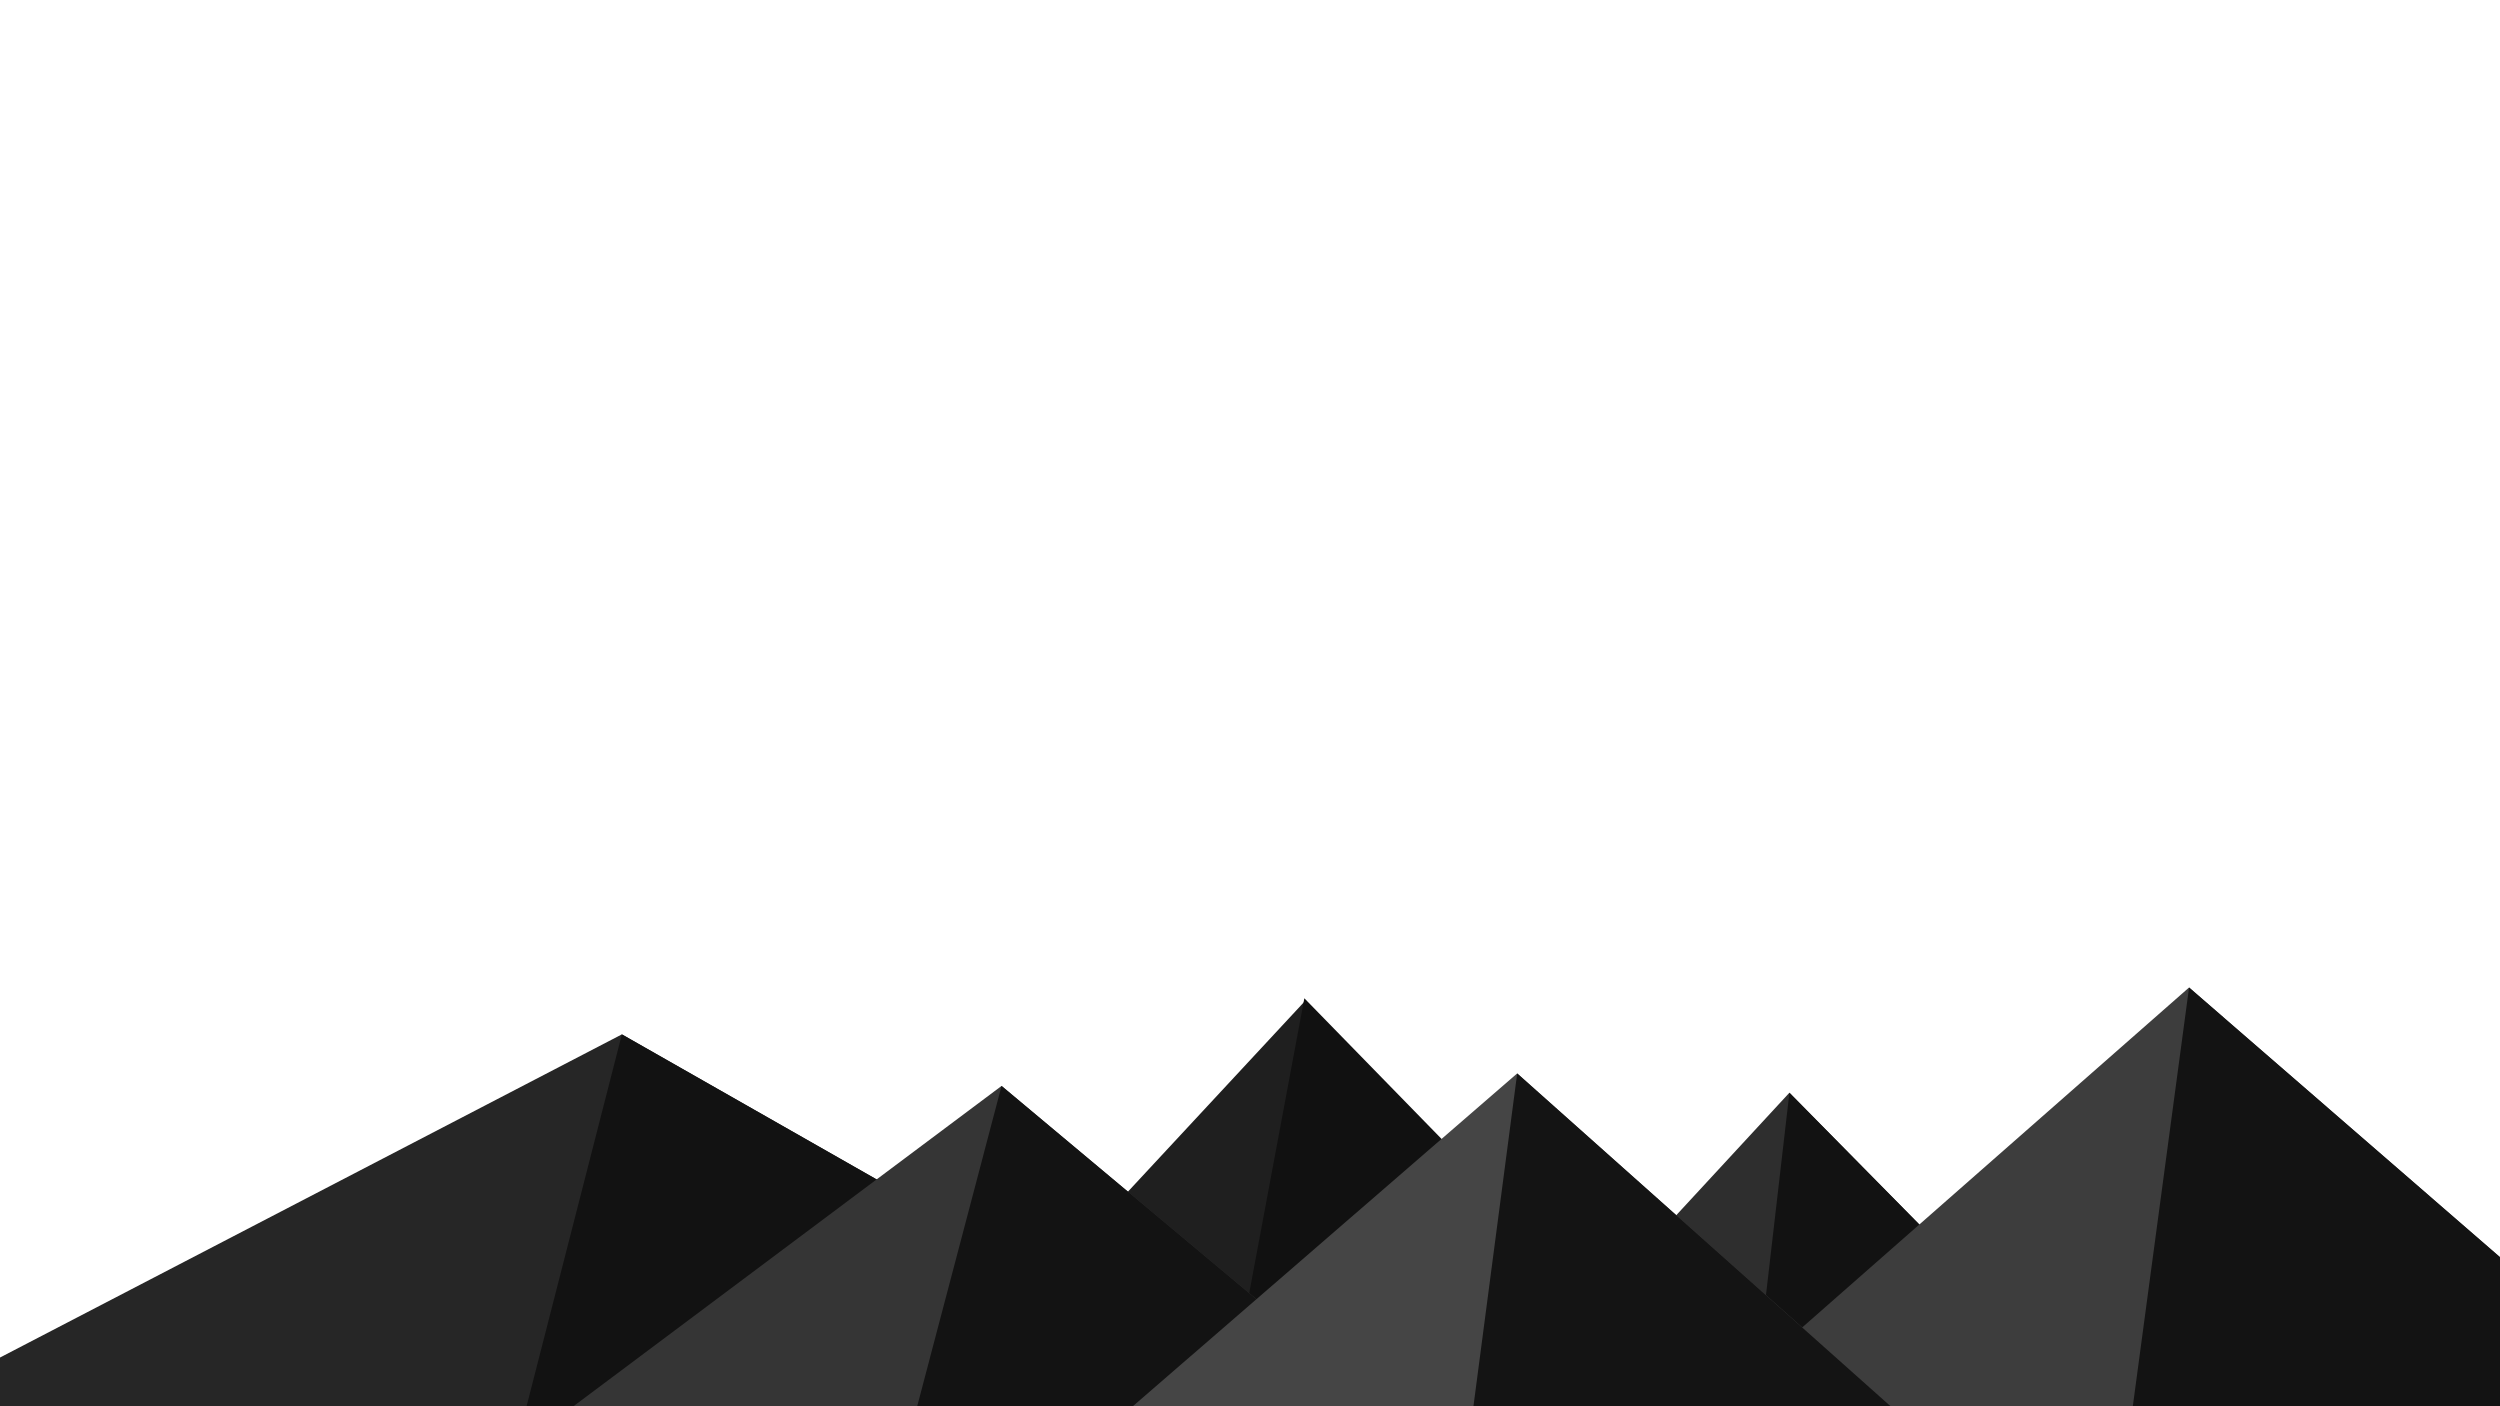 <svg xmlns='http://www.w3.org/2000/svg' viewBox='0 0 1600 900'><polygon fill='#1f1f1f' points="834.777,641.112 416.777,1091.11 1273.781,1091.11"/><polygon fill='#111111' points="834.777,638.889 750.677,1088.888 1273.781,1088.888 "/><polygon fill='#262626' points='-60 900 398 662 816 900'/><polygon fill='#121212' points='337 900 398 662 816 900'/><polygon fill='#2e2e2e' points="1145.224,699.334 1494.224,1053.333 818.222,1053.333 "/><polygon fill='#121212' points="1145.224,699.334 1494.224,1053.333 1104.224,1053.333 "/><polygon fill='#353535' points='641 695 886 900 367 900'/><polygon fill='#131313' points='587 900 641 695 886 900'/><polygon fill='#3d3d3d' points='1710 900 1401 632 1096 900'/><polygon fill='#131313' points='1710 900 1401 632 1365 900'/><polygon fill='#454545' points='1210 900 971 687 725 900'/><polygon fill='#141414' points='943 900 1210 900 971 687'/></svg>